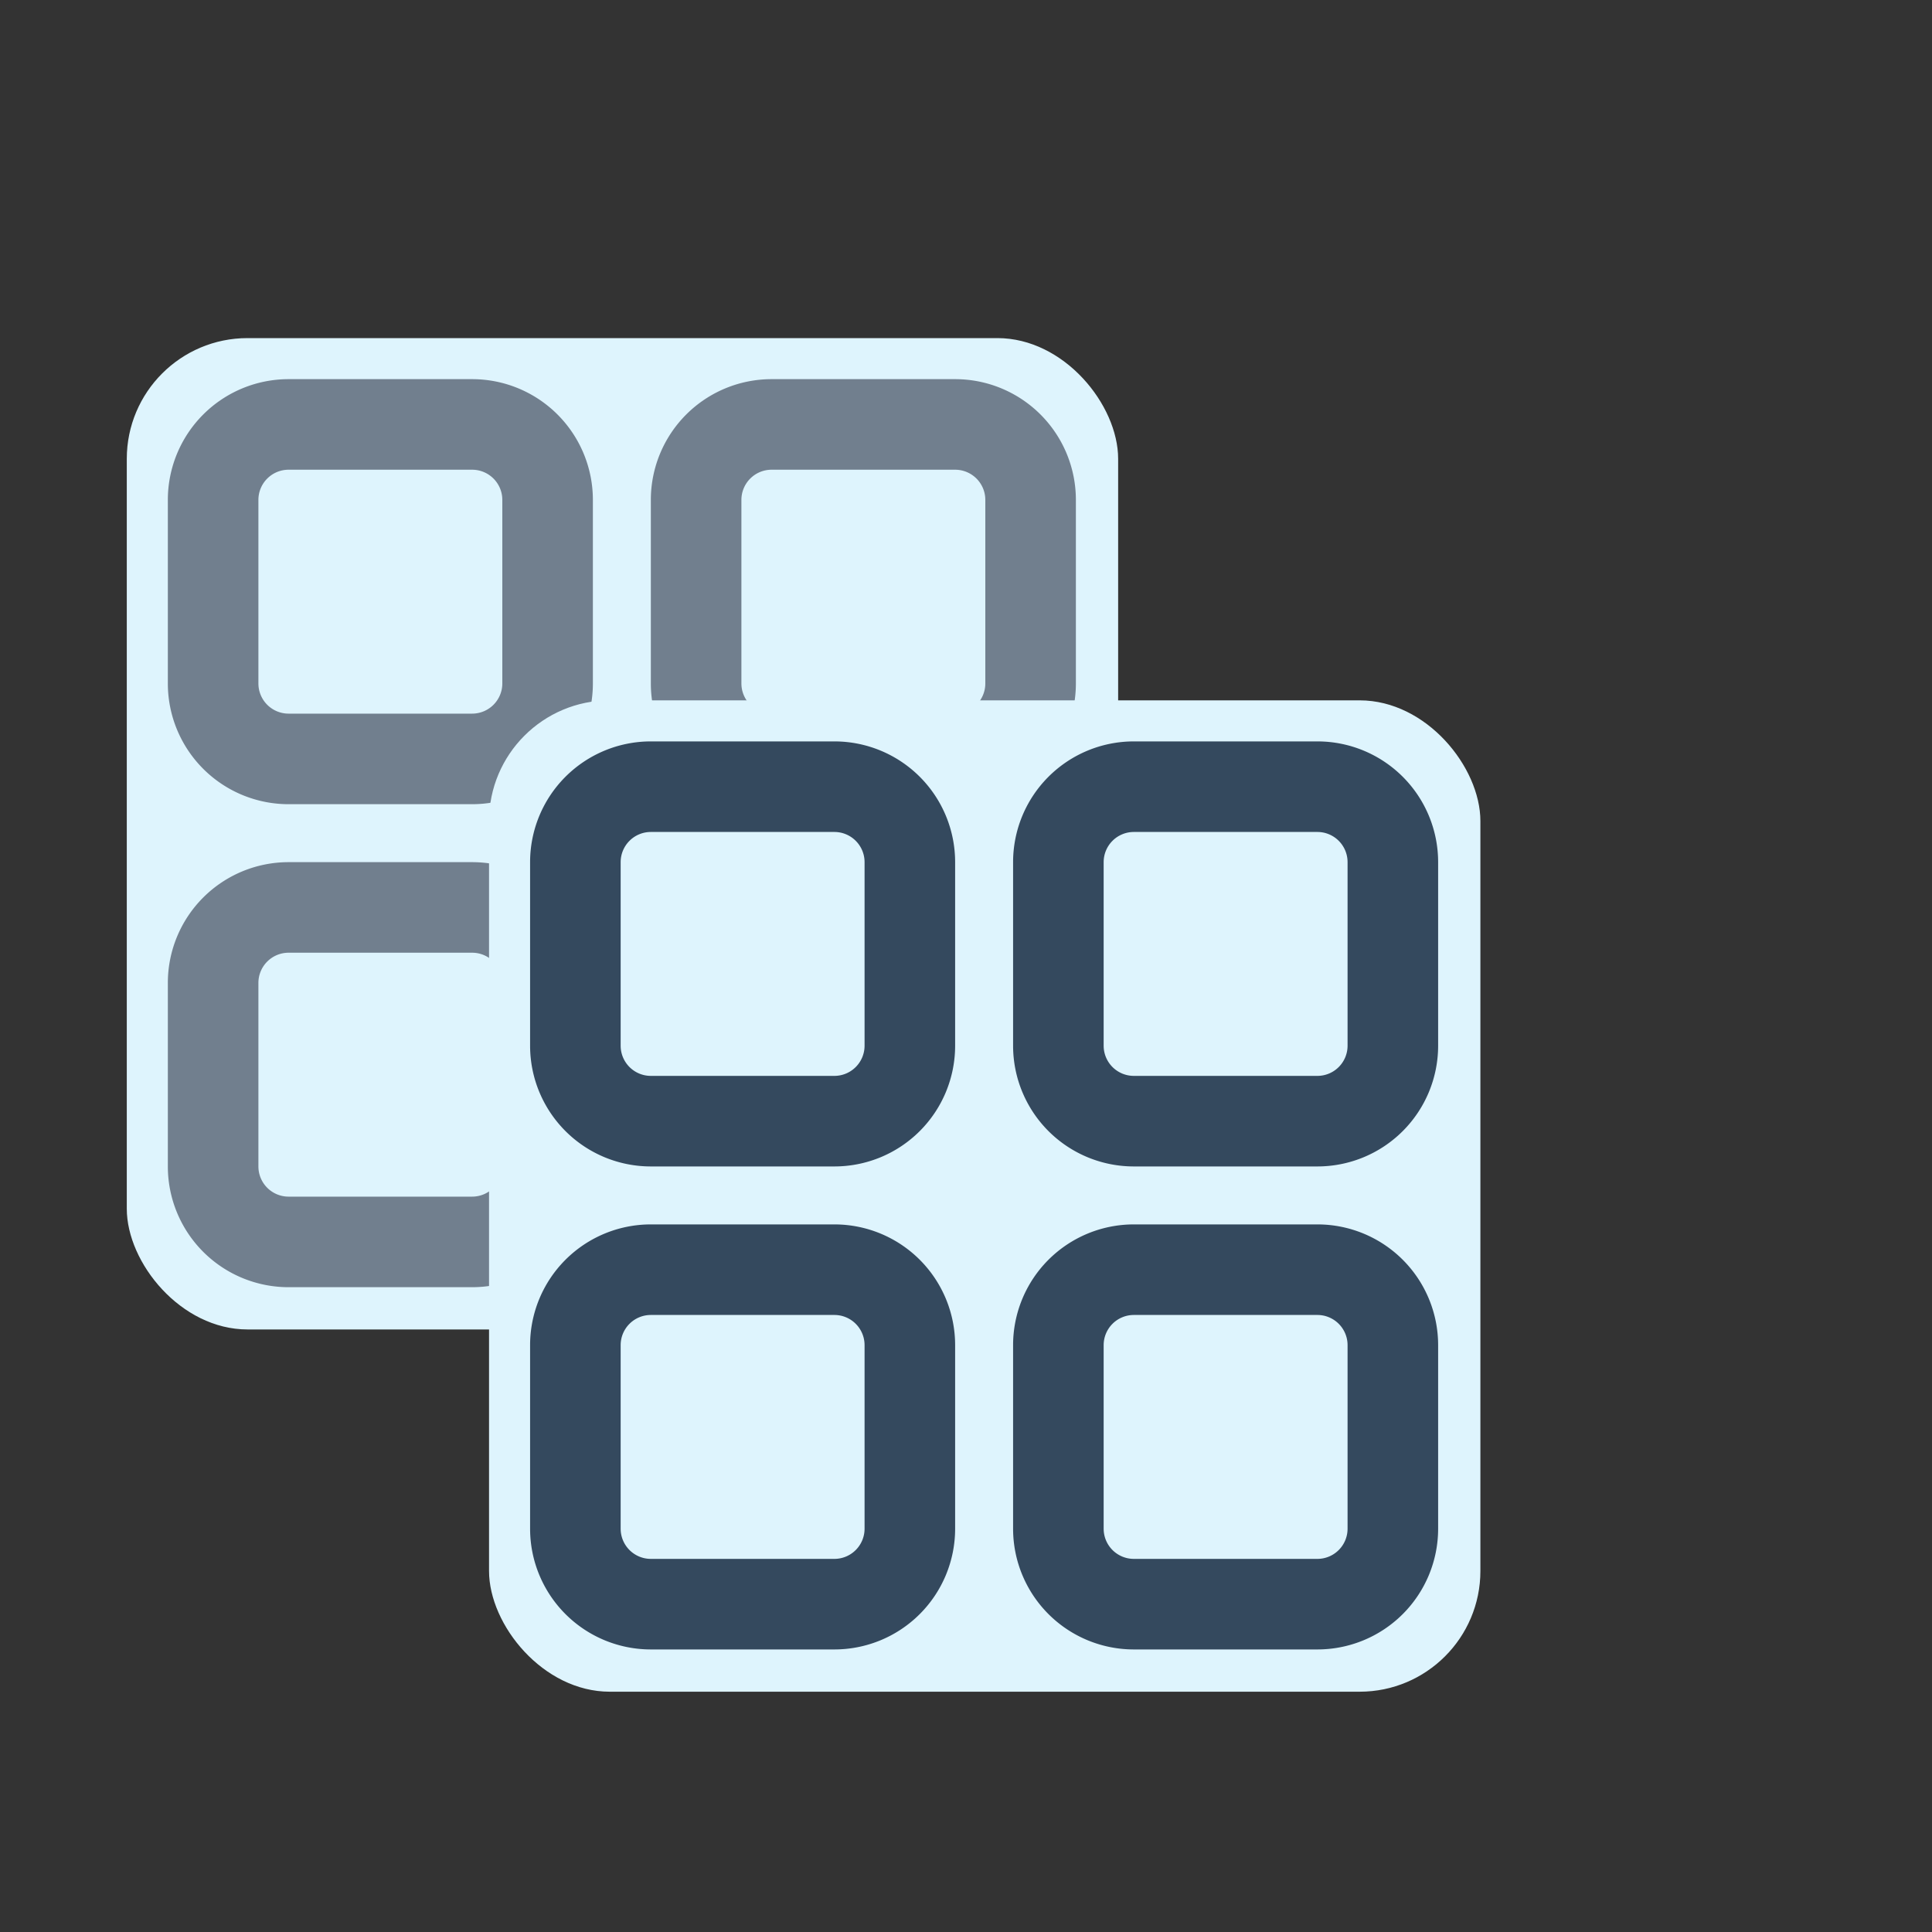 <svg id="Layer_1" data-name="Layer 1" xmlns="http://www.w3.org/2000/svg" viewBox="0 0 16 16"><rect x="0" y="0" width="16" height="16" fill="#333333" stroke="none"/><defs><style>.cls-1{fill:#def4fd;}.cls-2{fill:#717f8e;}.cls-3{fill:#34495e;}</style></defs><title>coll-resource_ group</title><rect class="cls-1" x="1.05" y="2.8" width="8.21" height="8.21" rx="1" ry="1"/><rect class="cls-1" x="1.76" y="7.51" width="2.77" height="2.77" rx="0.63" ry="0.63"/><path class="cls-2" d="M3.91,7.89a.25.25,0,0,1,.25.25V9.66a.25.25,0,0,1-.25.25H2.39a.25.25,0,0,1-.25-.25V8.14a.25.25,0,0,1,.25-.25H3.91m0-.75H2.39a1,1,0,0,0-1,1V9.66a1,1,0,0,0,1,1H3.91a1,1,0,0,0,1-1V8.14a1,1,0,0,0-1-1Z"/><rect class="cls-1" x="1.76" y="3.51" width="2.77" height="2.77" rx="0.63" ry="0.63"/><path class="cls-2" d="M3.91,3.89a.25.25,0,0,1,.25.25V5.66a.25.25,0,0,1-.25.25H2.39a.25.25,0,0,1-.25-.25V4.14a.25.25,0,0,1,.25-.25H3.91m0-.75H2.39a1,1,0,0,0-1,1V5.66a1,1,0,0,0,1,1H3.91a1,1,0,0,0,1-1V4.14a1,1,0,0,0-1-1Z"/><rect class="cls-1" x="5.76" y="7.51" width="2.77" height="2.77" rx="0.63" ry="0.63"/><path class="cls-2" d="M7.91,7.89a.25.25,0,0,1,.25.25V9.66a.25.25,0,0,1-.25.25H6.39a.25.25,0,0,1-.25-.25V8.14a.25.25,0,0,1,.25-.25H7.91m0-.75H6.39a1,1,0,0,0-1,1V9.66a1,1,0,0,0,1,1H7.91a1,1,0,0,0,1-1V8.14a1,1,0,0,0-1-1Z"/><rect class="cls-1" x="5.76" y="3.51" width="2.77" height="2.77" rx="0.63" ry="0.63"/><path class="cls-2" d="M7.91,3.89a.25.25,0,0,1,.25.25V5.66a.25.25,0,0,1-.25.25H6.39a.25.25,0,0,1-.25-.25V4.14a.25.25,0,0,1,.25-.25H7.91m0-.75H6.39a1,1,0,0,0-1,1V5.66a1,1,0,0,0,1,1H7.91a1,1,0,0,0,1-1V4.14a1,1,0,0,0-1-1Z"/><rect class="cls-1" x="4.05" y="5.8" width="8.21" height="8.21" rx="1" ry="1"/><rect class="cls-1" x="4.76" y="10.51" width="2.77" height="2.77" rx="0.63" ry="0.63"/><path class="cls-3" d="M6.91,10.89a.25.25,0,0,1,.25.25v1.52a.25.25,0,0,1-.25.25H5.39a.25.25,0,0,1-.25-.25V11.14a.25.25,0,0,1,.25-.25H6.91m0-.75H5.39a1,1,0,0,0-1,1v1.52a1,1,0,0,0,1,1H6.91a1,1,0,0,0,1-1V11.14a1,1,0,0,0-1-1Z"/><rect class="cls-1" x="4.76" y="6.51" width="2.77" height="2.77" rx="0.63" ry="0.63"/><path class="cls-3" d="M6.91,6.89a.25.25,0,0,1,.25.25V8.66a.25.25,0,0,1-.25.25H5.39a.25.25,0,0,1-.25-.25V7.14a.25.25,0,0,1,.25-.25H6.91m0-.75H5.39a1,1,0,0,0-1,1V8.66a1,1,0,0,0,1,1H6.91a1,1,0,0,0,1-1V7.14a1,1,0,0,0-1-1Z"/><rect class="cls-1" x="8.76" y="10.51" width="2.77" height="2.77" rx="0.63" ry="0.63"/><path class="cls-3" d="M10.91,10.89a.25.25,0,0,1,.25.25v1.52a.25.25,0,0,1-.25.25H9.39a.25.25,0,0,1-.25-.25V11.14a.25.25,0,0,1,.25-.25h1.52m0-.75H9.39a1,1,0,0,0-1,1v1.52a1,1,0,0,0,1,1h1.52a1,1,0,0,0,1-1V11.14a1,1,0,0,0-1-1Z"/><rect class="cls-1" x="8.76" y="6.51" width="2.77" height="2.77" rx="0.63" ry="0.63"/><path class="cls-3" d="M10.91,6.89a.25.25,0,0,1,.25.25V8.66a.25.25,0,0,1-.25.25H9.39a.25.25,0,0,1-.25-.25V7.14a.25.25,0,0,1,.25-.25h1.52m0-.75H9.39a1,1,0,0,0-1,1V8.66a1,1,0,0,0,1,1h1.52a1,1,0,0,0,1-1V7.14a1,1,0,0,0-1-1Z"/></svg>